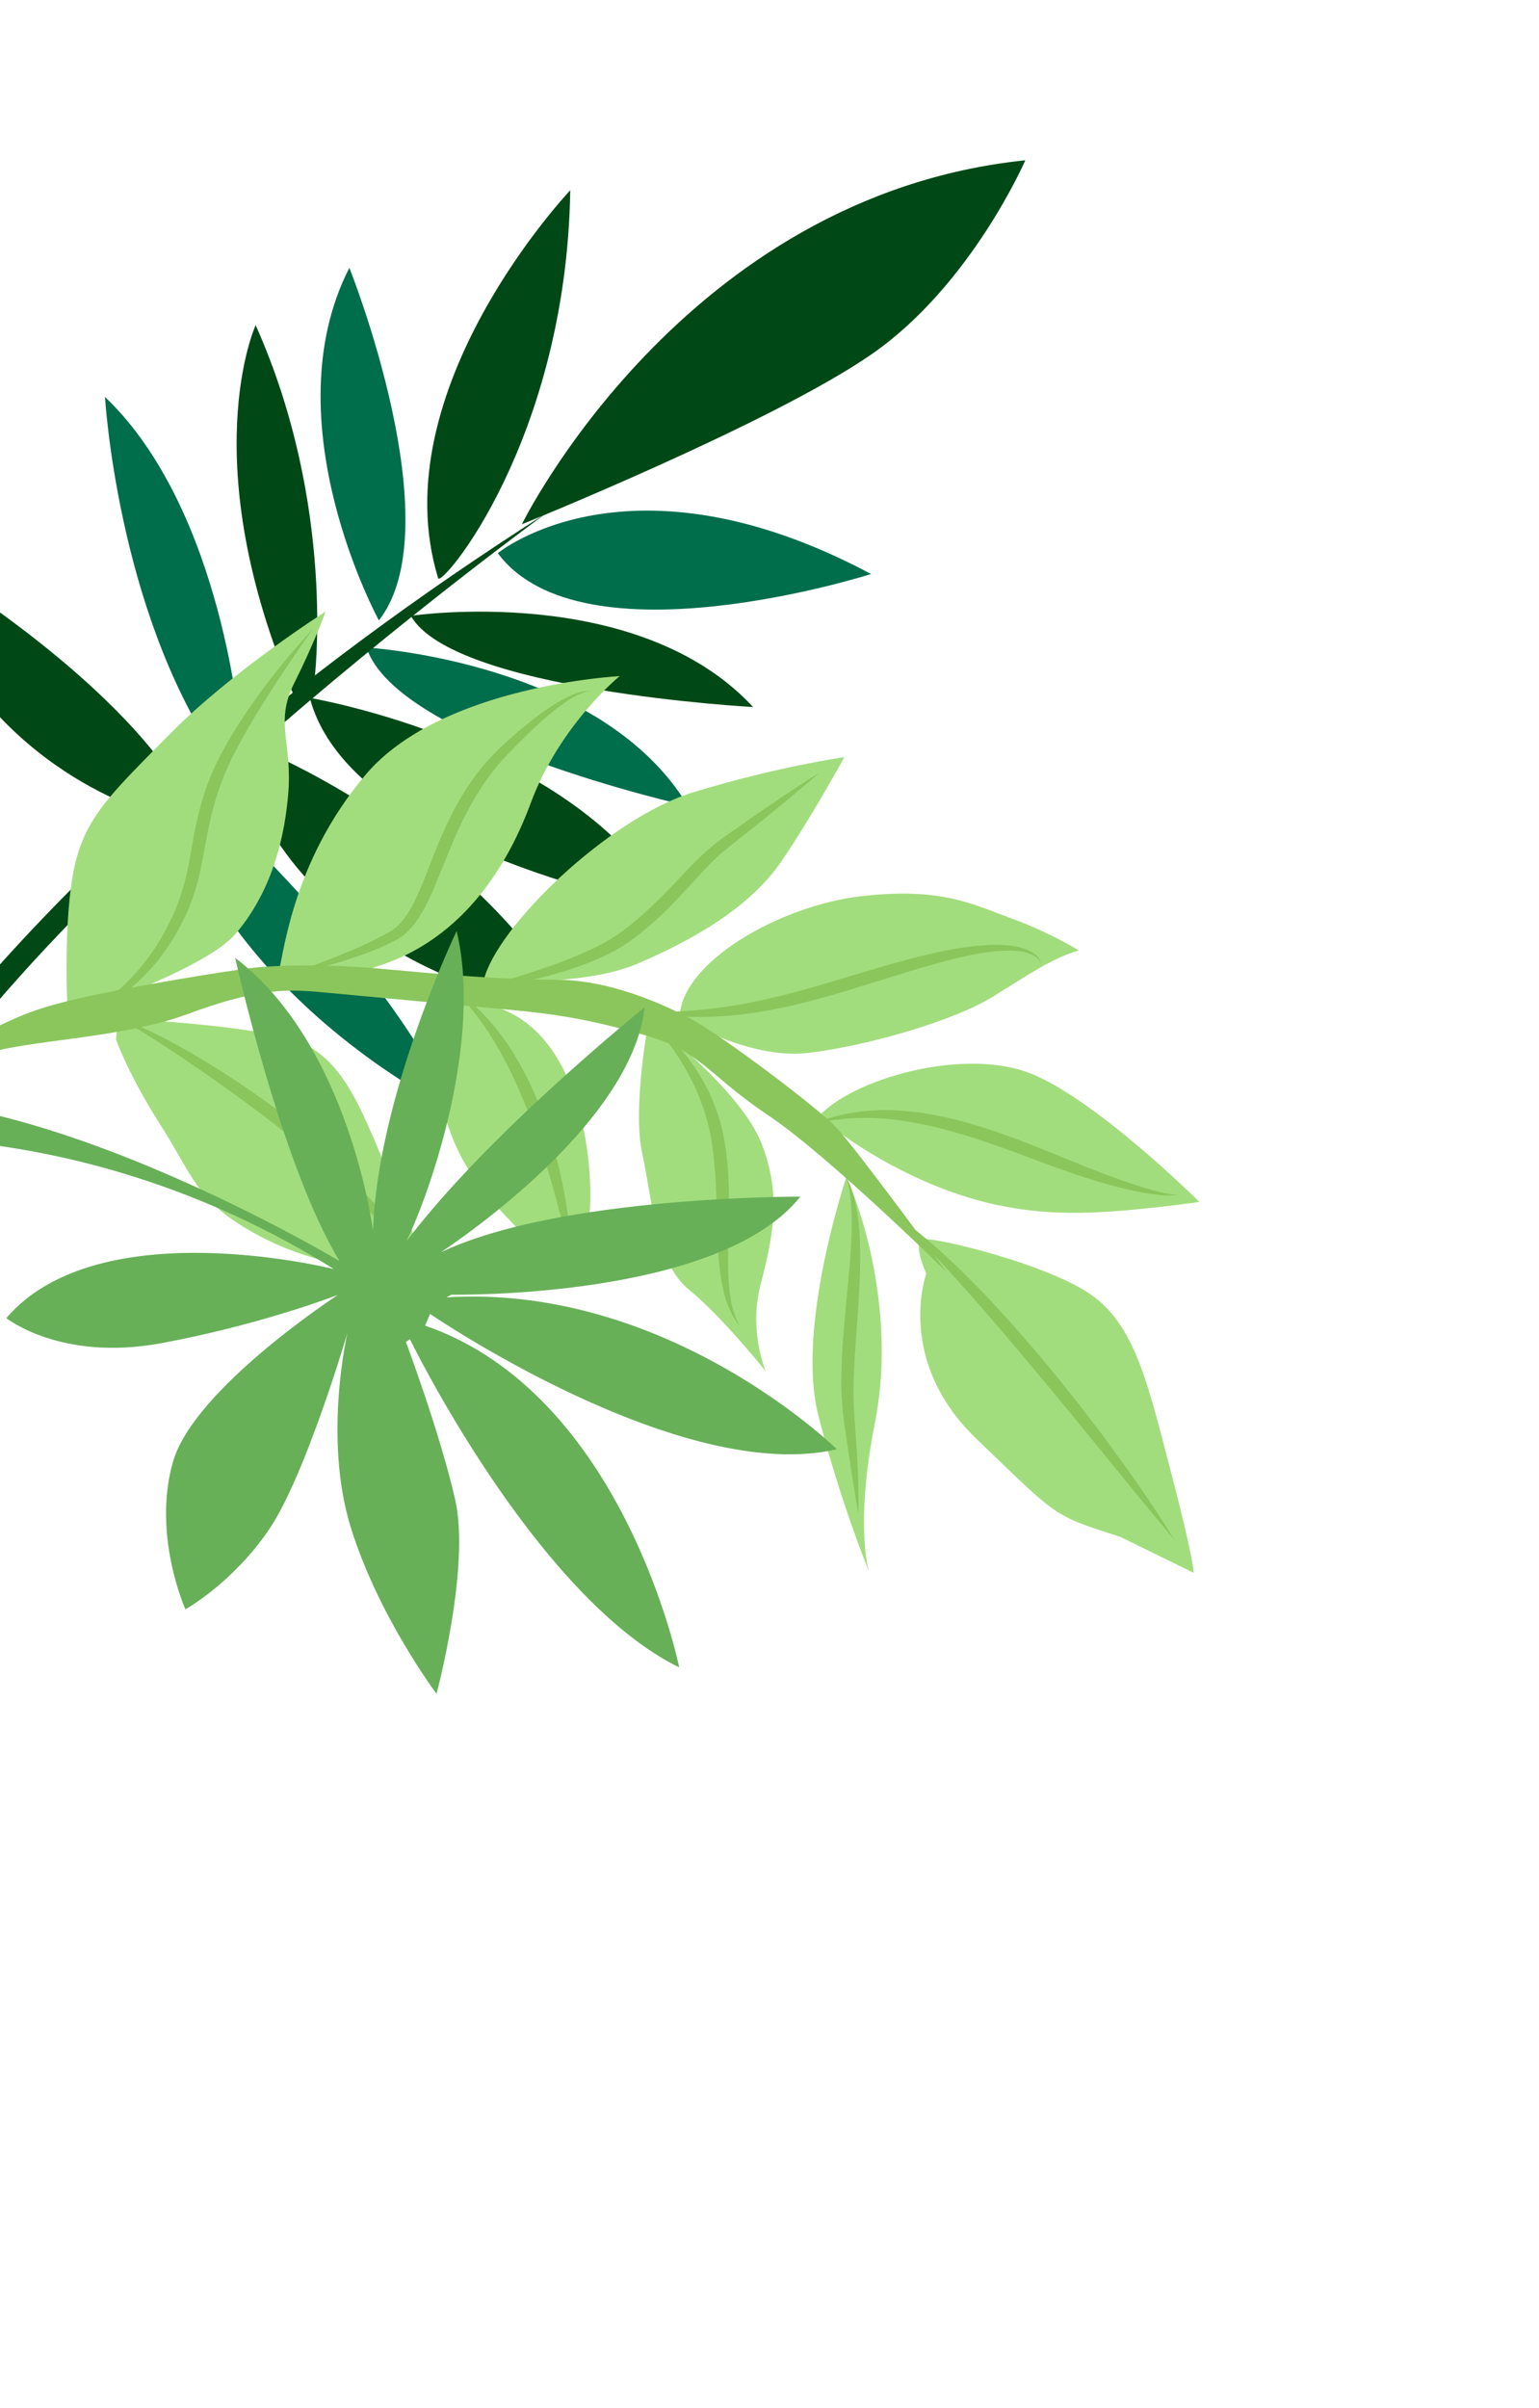 <svg width="505" height="790" viewBox="0 0 505 790" fill="none" xmlns="http://www.w3.org/2000/svg">
<path d="M336.441 52.587C336.441 52.587 318.771 93.348 286.341 115.985C253.911 138.623 171.246 172.005 171.246 172.005C171.246 172.005 224.013 64.219 336.441 52.587Z" fill="#004916"/>
<path d="M143.772 189.701C144.776 192.966 185.806 144.524 187.126 62.416C187.126 62.416 124.854 128.048 143.772 189.701Z" fill="#004916"/>
<path d="M163.343 181.486C163.343 181.486 206.339 145.918 285.825 188.323C285.825 188.323 190.918 218.678 163.343 181.486Z" fill="#006D4B"/>
<path d="M247.111 231.967C247.111 231.967 148.773 226.651 134.799 202.04C134.799 202.04 209.152 190.94 247.111 231.967Z" fill="#004916"/>
<path d="M114.637 87.864C114.637 87.864 148.518 172.551 124.331 203.547C124.331 203.547 88.736 138.461 114.637 87.864Z" fill="#006D4B"/>
<path d="M120.258 212.447C120.258 212.447 197.163 216.836 225.742 264.42C225.718 264.418 130.203 243.165 120.258 212.447Z" fill="#006D4B"/>
<path d="M101.663 228.959C101.663 228.959 189.966 243.903 219.561 297.964C219.54 297.938 114.94 279.648 101.663 228.959Z" fill="#004916"/>
<path d="M103.159 223.371C103.159 223.371 110.553 166.307 83.887 106.683C83.887 106.683 63.425 151.197 96.593 228.586L103.159 223.371Z" fill="#004916"/>
<path d="M86.144 246.078C86.144 246.078 155.895 274.74 187.68 331.896C187.68 331.896 102.953 322.888 78.451 250.423L86.144 246.078Z" fill="#004916"/>
<path d="M78.91 241.178C78.91 241.178 73.328 167.34 34.458 130.233C34.458 130.233 38.413 199.283 70.915 247.755L78.91 241.178Z" fill="#006D4B"/>
<path d="M64.777 259.727C64.777 259.727 124.56 312.596 148.822 364.336C148.822 364.336 79.98 331.776 56.78 266.328L64.777 259.727Z" fill="#006D4B"/>
<path d="M58.492 257.917L47.007 265.791C47.007 265.791 -12.586 248.408 -28.794 181.899C-28.773 181.926 32.908 217.669 58.492 257.917Z" fill="#004916"/>
<path d="M179.334 168.308C179.334 168.308 -7 303.662 -44.544 393.886C-44.544 393.886 -47.731 398.887 -52.431 393.468C-57.131 388.05 5.529 278.916 179.334 168.308Z" fill="#004916"/>
<path d="M303.946 417.845C303.946 417.845 293.518 446.277 320.499 472.159C347.479 498.04 345.008 496.927 367.666 504.251L391.659 516.014C391.659 516.014 391.969 512.59 384.337 483.313C376.679 454.048 372.442 434.639 357.808 424.621C343.173 414.604 307.657 406.103 303.267 406.571C298.917 406.99 303.946 417.845 303.946 417.845Z" fill="#A2DD7D"/>
<path d="M268.743 366.114C268.743 366.114 281.172 377.841 303.787 387.719C326.391 397.571 344.671 398.348 359.302 397.759C373.959 397.157 393.565 394.335 393.565 394.335C393.565 394.335 357.998 358.945 336.505 351.568C315.013 344.19 280.482 353.711 268.743 366.114Z" fill="#A2DD7D"/>
<path d="M222.989 333.825C222.989 333.825 245.398 347.707 265.07 345.45C284.742 343.192 313.236 334.723 325.395 327.231C337.54 319.778 344.76 314.597 353.962 311.813C353.962 311.813 344.635 305.953 331.959 301.347C319.283 296.74 309.096 290.986 282.58 294.03C256.038 297.086 223.496 315.572 222.989 333.825Z" fill="#A2DD7D"/>
<path d="M158.736 321.606C158.736 321.606 190.797 324.083 209.315 316.117C227.832 308.15 246.202 297.621 256.565 282.362C266.901 267.114 277.037 248.42 277.037 248.42C277.037 248.42 255.637 251.359 227.666 259.876C199.656 268.379 162.904 304.119 158.736 321.606Z" fill="#A2DD7D"/>
<path d="M90.865 321.618C90.865 321.618 110.799 322.873 130.105 314.709C149.399 306.519 164.656 289.126 174.163 263.454C183.683 237.808 203.328 221.825 203.328 221.825C203.328 221.825 144.84 224.823 120.025 254.111C95.211 283.398 92.988 314.563 90.865 321.618Z" fill="#A2DD7D"/>
<path d="M77.278 306.405C87.597 294.326 92.955 278.652 94.537 260.981C96.12 243.31 89.943 237.288 96.58 224.046C103.217 210.803 106.849 200.629 106.849 200.629C106.849 200.629 75.933 220.294 55.646 240.915C35.36 261.536 26.922 268.953 23.784 287.76C20.647 306.567 22.237 333.33 22.237 333.33C22.237 333.33 66.958 318.484 77.278 306.405Z" fill="#A2DD7D"/>
<path d="M38.055 341.032C38.055 341.032 42.144 352.653 52.736 369.21C63.301 385.779 64.289 393.628 82.361 403.981C100.42 414.308 112.585 413.73 119.049 418.652C125.514 423.574 137.739 431.637 137.739 431.637C137.739 431.637 143.132 420.016 130.948 392.939C118.765 365.862 113.838 344.635 92.636 340.068C71.435 335.501 38.7 334.171 38.7 334.171L38.055 341.032Z" fill="#A2DD7D"/>
<path d="M144.46 329.264C144.46 329.264 140.995 347.968 144.861 362.161C148.728 376.354 153.077 385.418 165.671 398.698C178.266 411.978 186.3 418.793 187.771 421.512C189.242 424.232 192.47 417.619 193.613 396.109C194.717 374.584 187.435 322.869 144.46 329.264Z" fill="#A2DD7D"/>
<path d="M212.915 334.529C212.915 334.529 207.417 363.346 210.724 378.384C214.031 393.423 215.02 414.103 226.08 423.127C237.128 432.125 251.284 449.931 251.284 449.931C251.284 449.931 245.68 436.956 249.477 421.92C253.275 406.884 256.859 392.696 249.793 374.932C242.716 357.141 212.915 334.529 212.915 334.529Z" fill="#A2DD7D"/>
<path d="M277.704 386.22C277.704 386.22 261.159 435.328 268.476 464.183C275.794 493.037 285.105 515.457 285.105 515.457C285.105 515.457 280.421 500.348 287.119 466.674C293.806 432.974 283.79 399.292 277.704 386.22Z" fill="#A2DD7D"/>
<path d="M310.599 417.332C310.599 417.332 271.79 379.11 252.248 366.038C232.706 352.965 230.012 344.943 212.323 339.833C194.633 334.722 183.581 332.829 168.128 331.378C152.687 329.953 119.26 326.805 107.243 325.689C95.227 324.573 85.82 323.694 61.624 332.676C37.428 341.657 2.886 341.044 -9.836 347.63C-22.558 354.216 -50.005 361.183 -60.094 367.151C-70.172 373.145 -79.296 378.335 -87.888 377.528C-96.481 376.722 -109.471 367.719 -103.289 366.572C-97.145 365.41 -71.01 363.538 -59.227 357.718C-47.444 351.898 -15.535 343.647 -4.692 338.593C6.164 333.564 9.837 331.29 25.735 327.597C41.66 323.892 75.04 318.362 83.768 317.449C92.496 316.536 108.963 316.342 125.257 317.854C141.551 319.366 164.706 321.523 182 321.428C199.321 321.322 216.75 328.989 226.651 334.247C236.553 339.504 268.059 363.197 274.362 369.85C280.68 376.466 310.599 417.332 310.599 417.332Z" fill="#8AC65C"/>
<path d="M385.352 505.17C379.083 494.965 372.223 485.12 365.164 475.457C361.674 470.609 357.987 465.88 354.351 461.127C350.65 456.436 346.911 451.73 343.065 447.135C339.219 442.54 335.28 438.018 331.327 433.533L325.227 426.914C324.2 425.81 323.199 424.695 322.157 423.629L318.968 420.429C314.778 416.113 310.36 412.056 305.875 408.061L298.947 402.314C296.517 400.526 294.058 398.813 291.625 397.088C300.583 405.054 308.572 413.86 316.547 422.705C324.456 431.61 332.205 440.649 339.808 449.849C347.476 458.987 355.001 468.221 362.562 477.47C370.084 486.768 377.634 495.991 385.352 505.17Z" fill="#8AC65C"/>
<path d="M281.645 496.732C281.881 487.426 281.349 478.151 280.663 468.883C280.283 464.203 279.995 459.795 280.071 455.223C280.185 450.666 280.351 446.085 280.734 441.501L281.695 427.676C281.94 423.06 282.262 418.409 282.253 413.719C282.283 409.043 282.185 404.361 281.562 399.697C280.899 395.081 279.96 390.339 277.715 386.246C279.062 390.711 279.395 395.287 279.472 399.852C279.588 404.432 279.23 409.005 278.937 413.58C278.527 418.176 278.144 422.761 277.671 427.354C277.235 431.962 276.838 436.584 276.478 441.221C276.181 445.86 276.036 450.556 276.045 455.247C276.18 459.942 276.618 464.753 277.362 469.269C278.654 478.422 280.125 487.557 281.645 496.732Z" fill="#8AC65C"/>
<path d="M386.509 391.931C385.228 392.006 383.946 391.799 382.704 391.542C381.448 391.324 380.209 391.004 378.97 390.683C376.481 390.017 374.046 389.264 371.614 388.446C366.761 386.838 361.942 385.026 357.164 383.165L342.89 377.367C338.088 375.454 333.298 373.567 328.387 371.828C323.487 370.115 318.504 368.565 313.459 367.293C310.914 366.714 308.384 366.097 305.783 365.669C304.5 365.462 303.209 365.165 301.925 365.022L298.007 364.59C287.599 363.503 276.805 364.624 267.233 368.607C277.333 366.358 287.6 366.225 297.587 367.908C307.588 369.553 317.359 372.427 326.99 375.897C336.652 379.228 346.175 383.153 356.086 386.34C361.028 387.94 366.005 389.336 371.094 390.495C373.641 391.01 376.199 391.552 378.781 391.864C381.312 392.136 383.957 392.451 386.509 391.931Z" fill="#8AC65C"/>
<path d="M212.915 334.529C219.146 341.089 224.24 348.535 227.994 356.551C229.794 360.563 231.334 364.691 232.37 368.951C233.446 373.162 234.016 377.569 234.432 381.983C235.264 390.809 235.117 399.825 235.594 408.906C235.813 413.439 236.21 418.017 237.171 422.53C238.173 426.994 239.746 431.545 242.745 435.018C240.547 431.029 239.633 426.62 239.254 422.221C238.812 417.819 238.871 413.349 238.945 408.841C239.056 404.348 239.129 399.84 239.217 395.294C239.215 390.757 239.1 386.178 238.704 381.599C238.18 377.015 237.592 372.428 236.285 367.914C234.939 363.449 233.23 359.083 230.957 355.065C226.44 346.953 220.312 339.783 212.915 334.529Z" fill="#8AC65C"/>
<path d="M341.586 316.241C341.441 314.804 340.356 313.57 339.176 312.754C338.879 312.511 338.58 312.333 338.229 312.177C337.903 312.01 337.566 311.817 337.253 311.677C336.559 311.456 335.883 311.134 335.175 310.951C332.334 310.129 329.411 310.032 326.538 309.976C320.758 310.067 315.013 310.862 309.417 312.059C298.178 314.349 287.299 317.792 276.469 320.994C265.66 324.312 254.824 327.361 243.786 329.404C232.738 331.421 221.496 332.242 210.12 331.996C221.32 334.011 232.918 334.125 244.3 332.709C249.991 332.002 255.622 330.883 261.209 329.596C266.761 328.23 272.269 326.697 277.716 325.097L293.952 320.064C299.34 318.334 304.758 316.81 310.188 315.312L314.257 314.268L318.359 313.366C321.105 312.79 323.845 312.343 326.642 312.089C329.412 311.847 332.218 311.683 334.921 312.129C335.608 312.196 336.264 312.402 336.923 312.545C337.564 312.789 338.234 312.957 338.833 313.314C340.035 313.901 341.21 314.845 341.586 316.241Z" fill="#8AC65C"/>
<path d="M187.468 413.167C187.377 404.947 186.263 396.747 184.645 388.68C183.028 380.612 180.792 372.634 177.883 364.896C174.921 357.182 171.34 349.62 166.656 342.741C162.063 335.852 156.294 329.554 149.35 325.097C155.151 330.912 159.86 337.498 163.81 344.487C165.785 347.982 167.616 351.573 169.238 355.257C170.939 358.906 172.457 362.637 173.871 366.415C175.337 370.17 176.646 373.994 177.878 377.854C179.162 381.69 180.251 385.582 181.405 389.477C183.633 397.302 185.604 405.179 187.468 413.167Z" fill="#8AC65C"/>
<path d="M154.271 324.767C157.164 324.658 160.032 324.215 162.874 323.785C165.743 323.342 168.552 322.77 171.4 322.211C177.048 320.991 182.655 319.538 188.165 317.66C193.686 315.808 199.122 313.556 204.236 310.447C206.821 308.817 209.119 307.035 211.382 305.174C213.657 303.34 215.836 301.361 217.939 299.353C222.121 295.285 225.984 290.923 229.839 286.752C231.779 284.66 233.729 282.659 235.789 280.764C236.8 279.81 237.91 278.936 238.982 278.048L242.367 275.34C251.379 268.228 260.334 260.986 269.008 253.4C259.256 259.561 249.745 266.051 240.357 272.674L236.815 275.172C235.615 276.054 234.465 276.978 233.326 277.927C231.086 279.839 228.957 281.859 226.915 283.933C222.869 288.096 219.087 292.36 214.976 296.239C212.951 298.211 210.865 300.118 208.707 301.932C206.56 303.771 204.29 305.478 202.066 307.008C197.466 310.075 192.259 312.349 186.994 314.493C181.705 316.585 176.311 318.442 170.847 320.144C168.102 321 165.372 321.819 162.592 322.597C161.208 322.999 159.838 323.364 158.442 323.74C157.084 324.13 155.688 324.506 154.271 324.767Z" fill="#8AC65C"/>
<path d="M134.595 422.471C135.189 416.822 133.435 411.1 130.9 406.01C129.615 403.426 127.989 401.058 126.285 398.725C125.4 397.589 124.474 396.502 123.522 395.427L120.534 392.325C116.571 388.377 112.71 384.445 108.921 380.325C105.105 376.217 100.994 372.148 96.596 368.552C87.757 361.409 78.475 355.092 68.896 349.158C64.099 346.21 59.208 343.398 54.218 340.787C51.703 339.506 49.2 338.252 46.589 337.107C44.017 335.977 41.378 334.909 38.648 334.194C41.22 335.324 43.614 336.753 46.034 338.17C48.428 339.599 50.793 341.104 53.132 342.62C57.836 345.641 62.445 348.799 67.028 351.968C71.57 355.186 76.165 358.382 80.639 361.725C85.126 365.031 89.614 368.337 93.862 371.875C98.191 375.315 102.069 379.144 105.991 383.142C109.94 387.128 114.004 391.093 118.258 394.786C122.414 398.397 126.13 402.424 129.055 407.058C131.982 411.627 134.23 416.846 134.595 422.471Z" fill="#8AC65C"/>
<path d="M24.01 336.164C24.547 335.547 25.352 335.249 26.058 334.869L28.263 333.786C29.712 333.041 31.15 332.271 32.591 331.437C35.431 329.817 38.167 327.964 40.795 325.94C46.012 321.877 50.688 317.024 54.483 311.535C55.434 310.169 56.337 308.763 57.19 307.316C57.616 306.592 58.054 305.895 58.443 305.157L59.609 302.944C60.424 301.483 61.038 299.924 61.766 298.408C62.381 296.85 63.033 295.305 63.535 293.703C65.744 287.329 66.647 280.696 67.894 274.41C69.065 268.095 70.628 261.886 72.946 255.964C75.174 250.051 78.287 244.366 81.473 238.774C87.984 227.622 95.284 216.835 102.797 206.172C93.912 215.73 85.775 226.047 78.632 237.045C75.066 242.558 71.796 248.312 69.187 254.49C66.641 260.671 64.977 267.144 63.697 273.634C62.505 280.114 61.639 286.48 59.701 292.482C57.914 298.541 54.967 304.245 51.722 309.707C48.342 315.073 44.211 320.025 39.456 324.35C37.089 326.539 34.578 328.542 31.955 330.439C30.637 331.406 29.321 332.309 27.942 333.21L25.903 334.595C25.244 335.078 24.448 335.467 24.01 336.164Z" fill="#8AC65C"/>
<path d="M193.89 226.874C192.398 226.479 190.846 226.925 189.384 227.363C187.957 227.878 186.539 228.483 185.205 229.207C182.488 230.614 179.963 232.31 177.474 234.085C172.582 237.689 167.982 241.662 163.576 245.861C159.104 250.121 155.307 255.049 152.074 260.255C148.852 265.488 146.217 271.051 143.875 276.64C141.57 282.243 139.556 287.935 137.146 293.304C134.725 298.647 131.981 303.759 126.894 306.23C124.354 307.682 121.668 308.95 118.945 310.204C116.248 311.446 113.478 312.595 110.696 313.718C105.133 315.965 99.453 317.951 93.761 319.911C99.708 318.869 105.558 317.401 111.367 315.701C117.141 313.924 122.911 311.929 128.418 309.207C129.761 308.573 131.303 307.756 132.6 306.673C133.872 305.601 135.021 304.397 135.982 303.121C137.955 300.545 139.438 297.783 140.793 295.016C143.391 289.437 145.455 283.786 147.78 278.299C152.253 267.278 157.842 256.79 165.907 248.195C170.022 243.907 174.239 239.636 178.735 235.709C180.977 233.733 183.304 231.875 185.751 230.214C186.962 229.357 188.258 228.619 189.589 227.959C190.944 227.351 192.376 226.708 193.89 226.874Z" fill="#8AC65C"/>
<path d="M122.398 403.832C123.822 359.664 149.832 305.461 149.832 305.461C158.337 340.841 141.716 390.016 133.329 407.311C160.202 371.655 211.518 330.493 211.518 330.493C207.858 364.002 163.597 398.088 144.678 410.857C183.701 392.267 262.626 392.596 262.626 392.596C235.72 426.382 148.166 424.756 148.166 424.756L146.46 425.635C219.364 421.164 274.608 475.466 274.608 475.466C223.499 487.482 141.092 431.056 141.092 431.056L139.496 434.905C204.832 457.508 222.869 547.049 222.869 547.049C175.635 523.837 134.511 439.388 134.511 439.388L133.188 440.28C133.188 440.28 144.251 469.699 149.338 491.901C154.425 514.104 143.236 555.69 143.236 555.69C143.236 555.69 123.931 530.028 114.981 500.706C106.03 471.384 114.004 437.311 114.004 437.311C114.004 437.311 100.328 484.018 88.329 501.728C76.31 519.443 60.838 527.998 60.838 527.998C60.838 527.998 49.849 503.561 56.77 479.554C63.688 455.528 110.9 424.817 110.9 424.817C110.9 424.817 85.889 434.575 52.921 440.678C19.933 446.787 2.074 432.44 2.074 432.44C32.531 396.861 109.586 416.381 109.586 416.381C24.904 363.441 -56.026 372.904 -66.615 375.777C-72.631 377.41 -67.601 365.742 -67.601 365.742C-9.703 341.313 111.407 413.722 111.407 413.722C92.277 382.363 77.154 314.246 77.154 314.246C114.788 342.916 122.398 403.832 122.398 403.832Z" fill="#67B058"/>
</svg>
